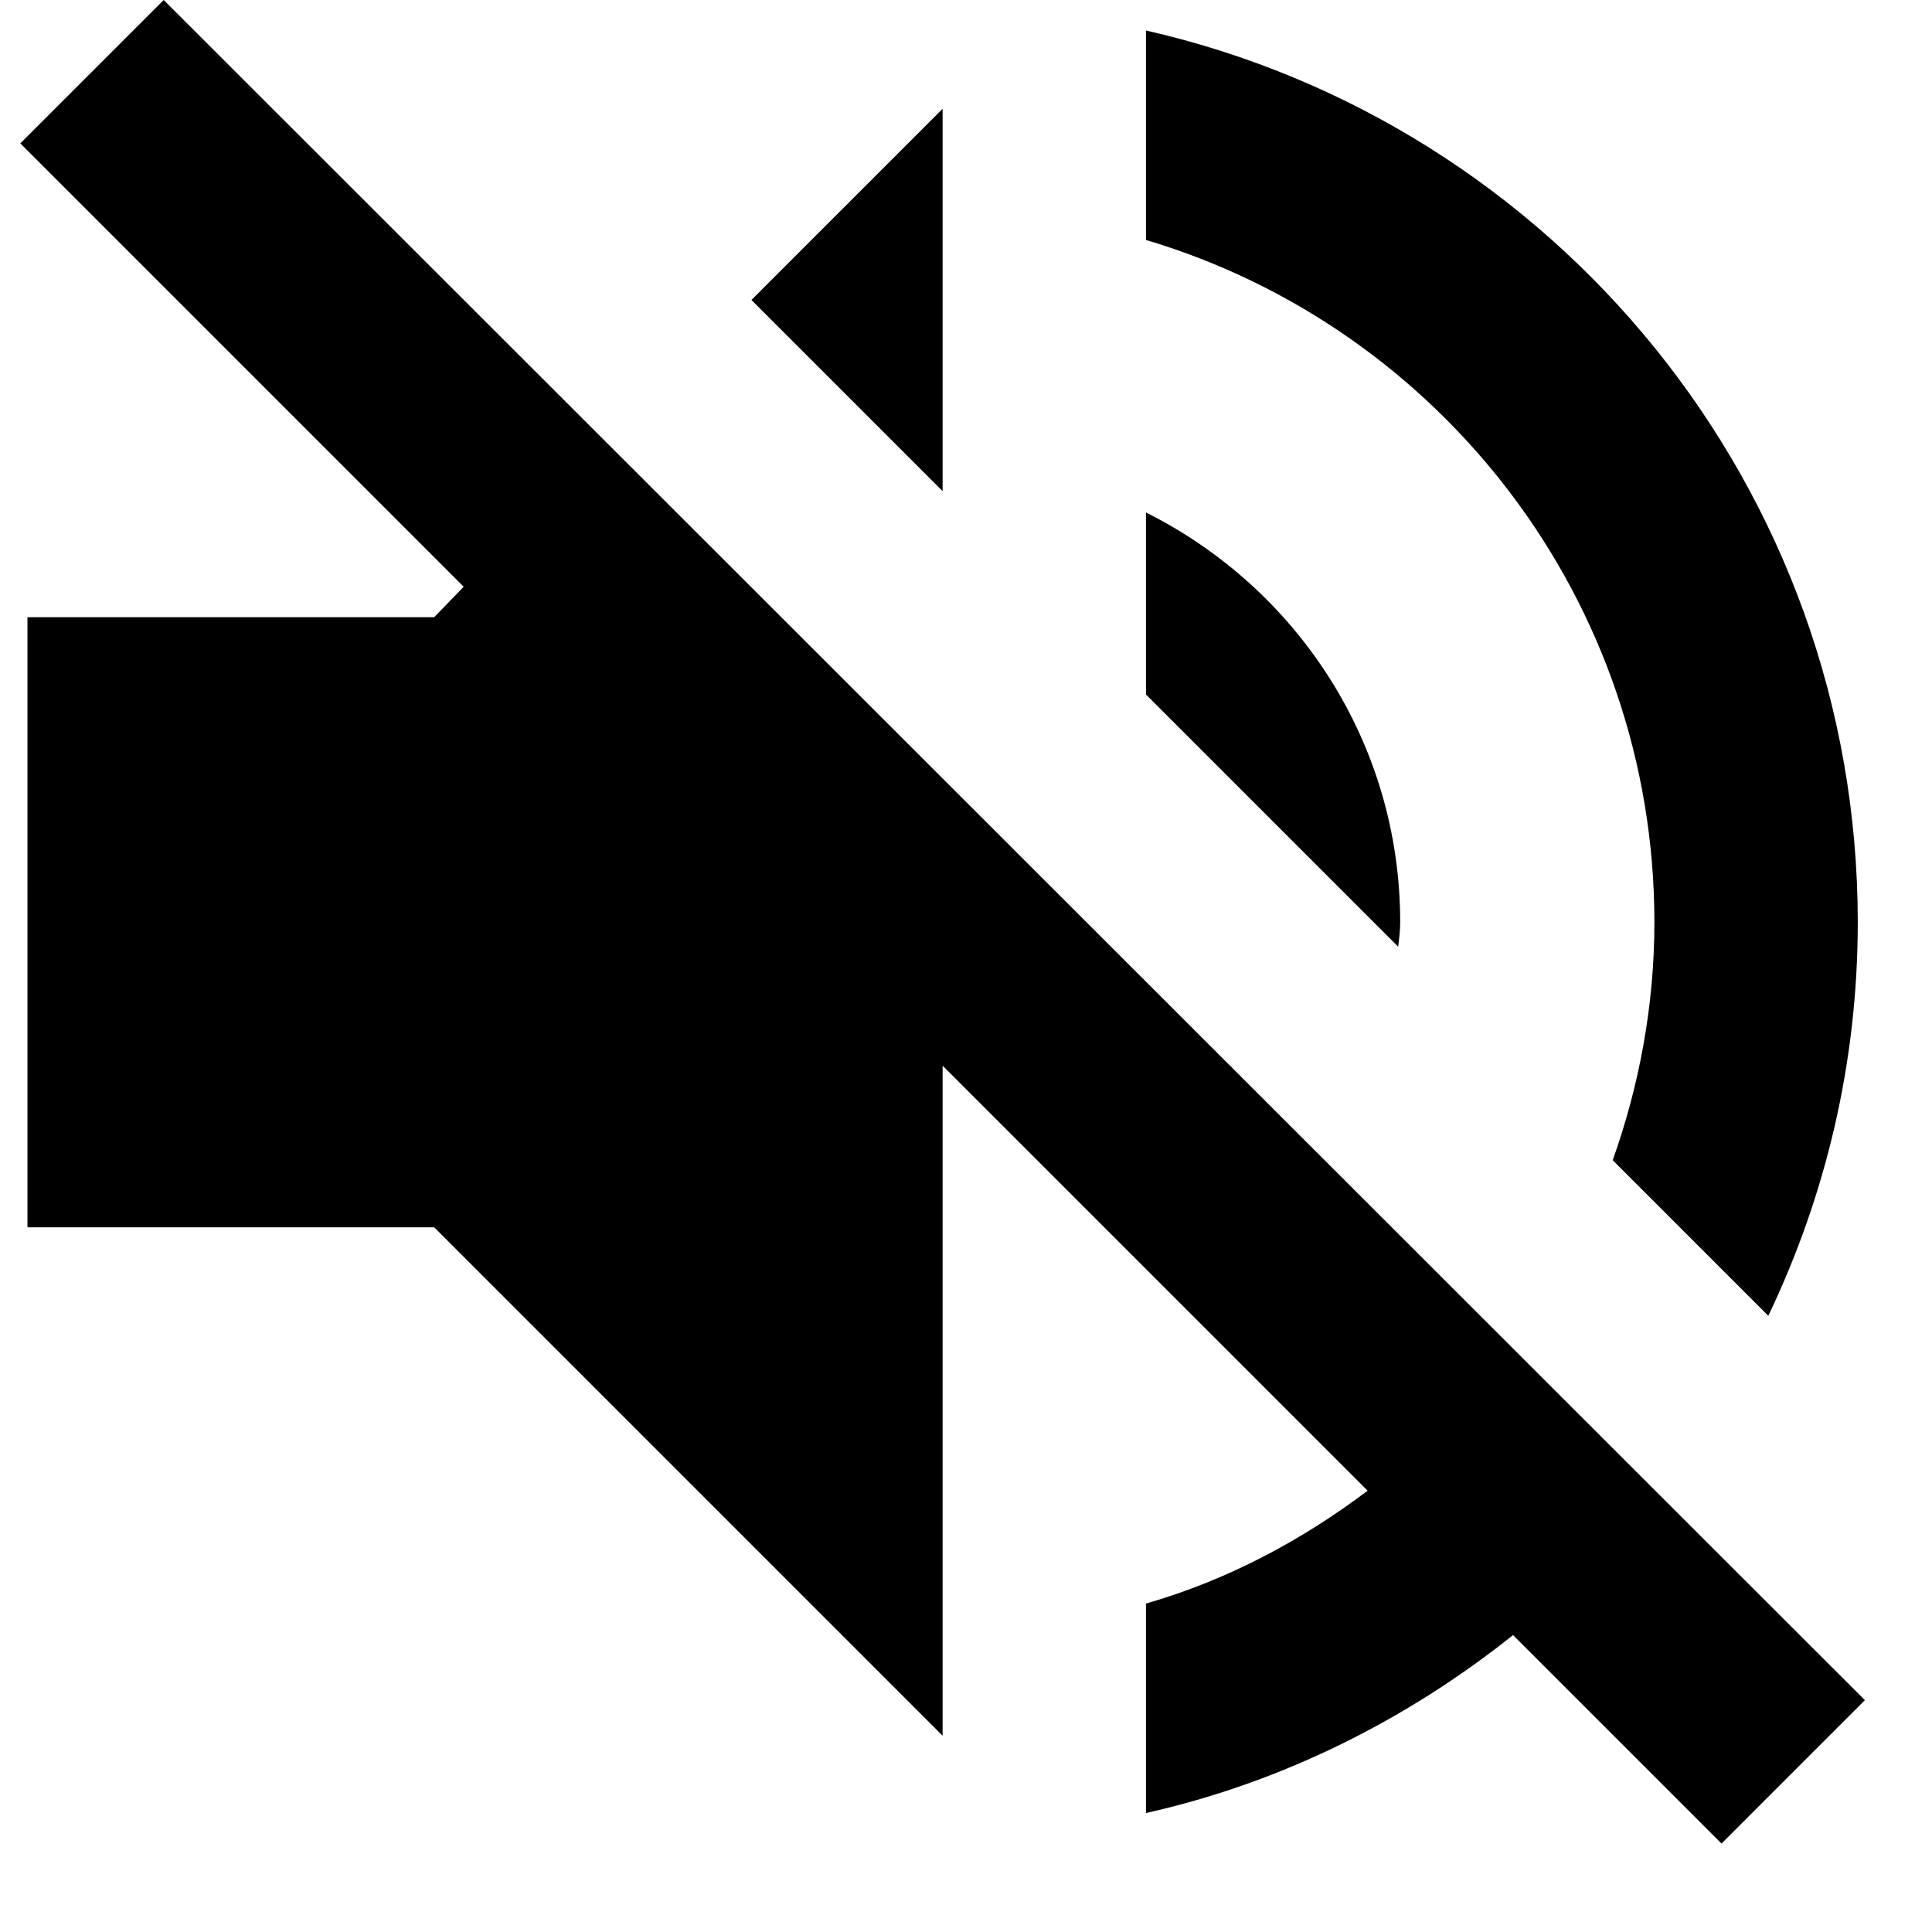 <svg width="19" height="19" viewBox="0 0 19 19" fill="currentColor" xmlns="http://www.w3.org/2000/svg">
<path d="M1.61 0L0.2 1.41L4.56 5.77L4.27 6.07H0.27V12.07H4.27L9.27 17.07V10.48L13.45 14.66C12.8 15.15 12.07 15.54 11.27 15.77V17.83C12.61 17.53 13.84 16.91 14.88 16.08L16.93 18.13L18.34 16.72L1.61 0ZM16.27 9.07C16.27 9.89 16.12 10.68 15.86 11.41L17.39 12.94C17.95 11.77 18.27 10.46 18.27 9.07C18.27 4.79 15.28 1.21 11.27 0.3V2.36C14.16 3.22 16.27 5.9 16.27 9.07ZM9.27 1.07L7.39 2.95L9.27 4.83V1.07ZM13.77 9.07C13.77 7.3 12.75 5.78 11.27 5.04V6.83L13.75 9.31C13.76 9.23 13.77 9.15 13.77 9.07Z" fill="currentColor"/>
</svg>
